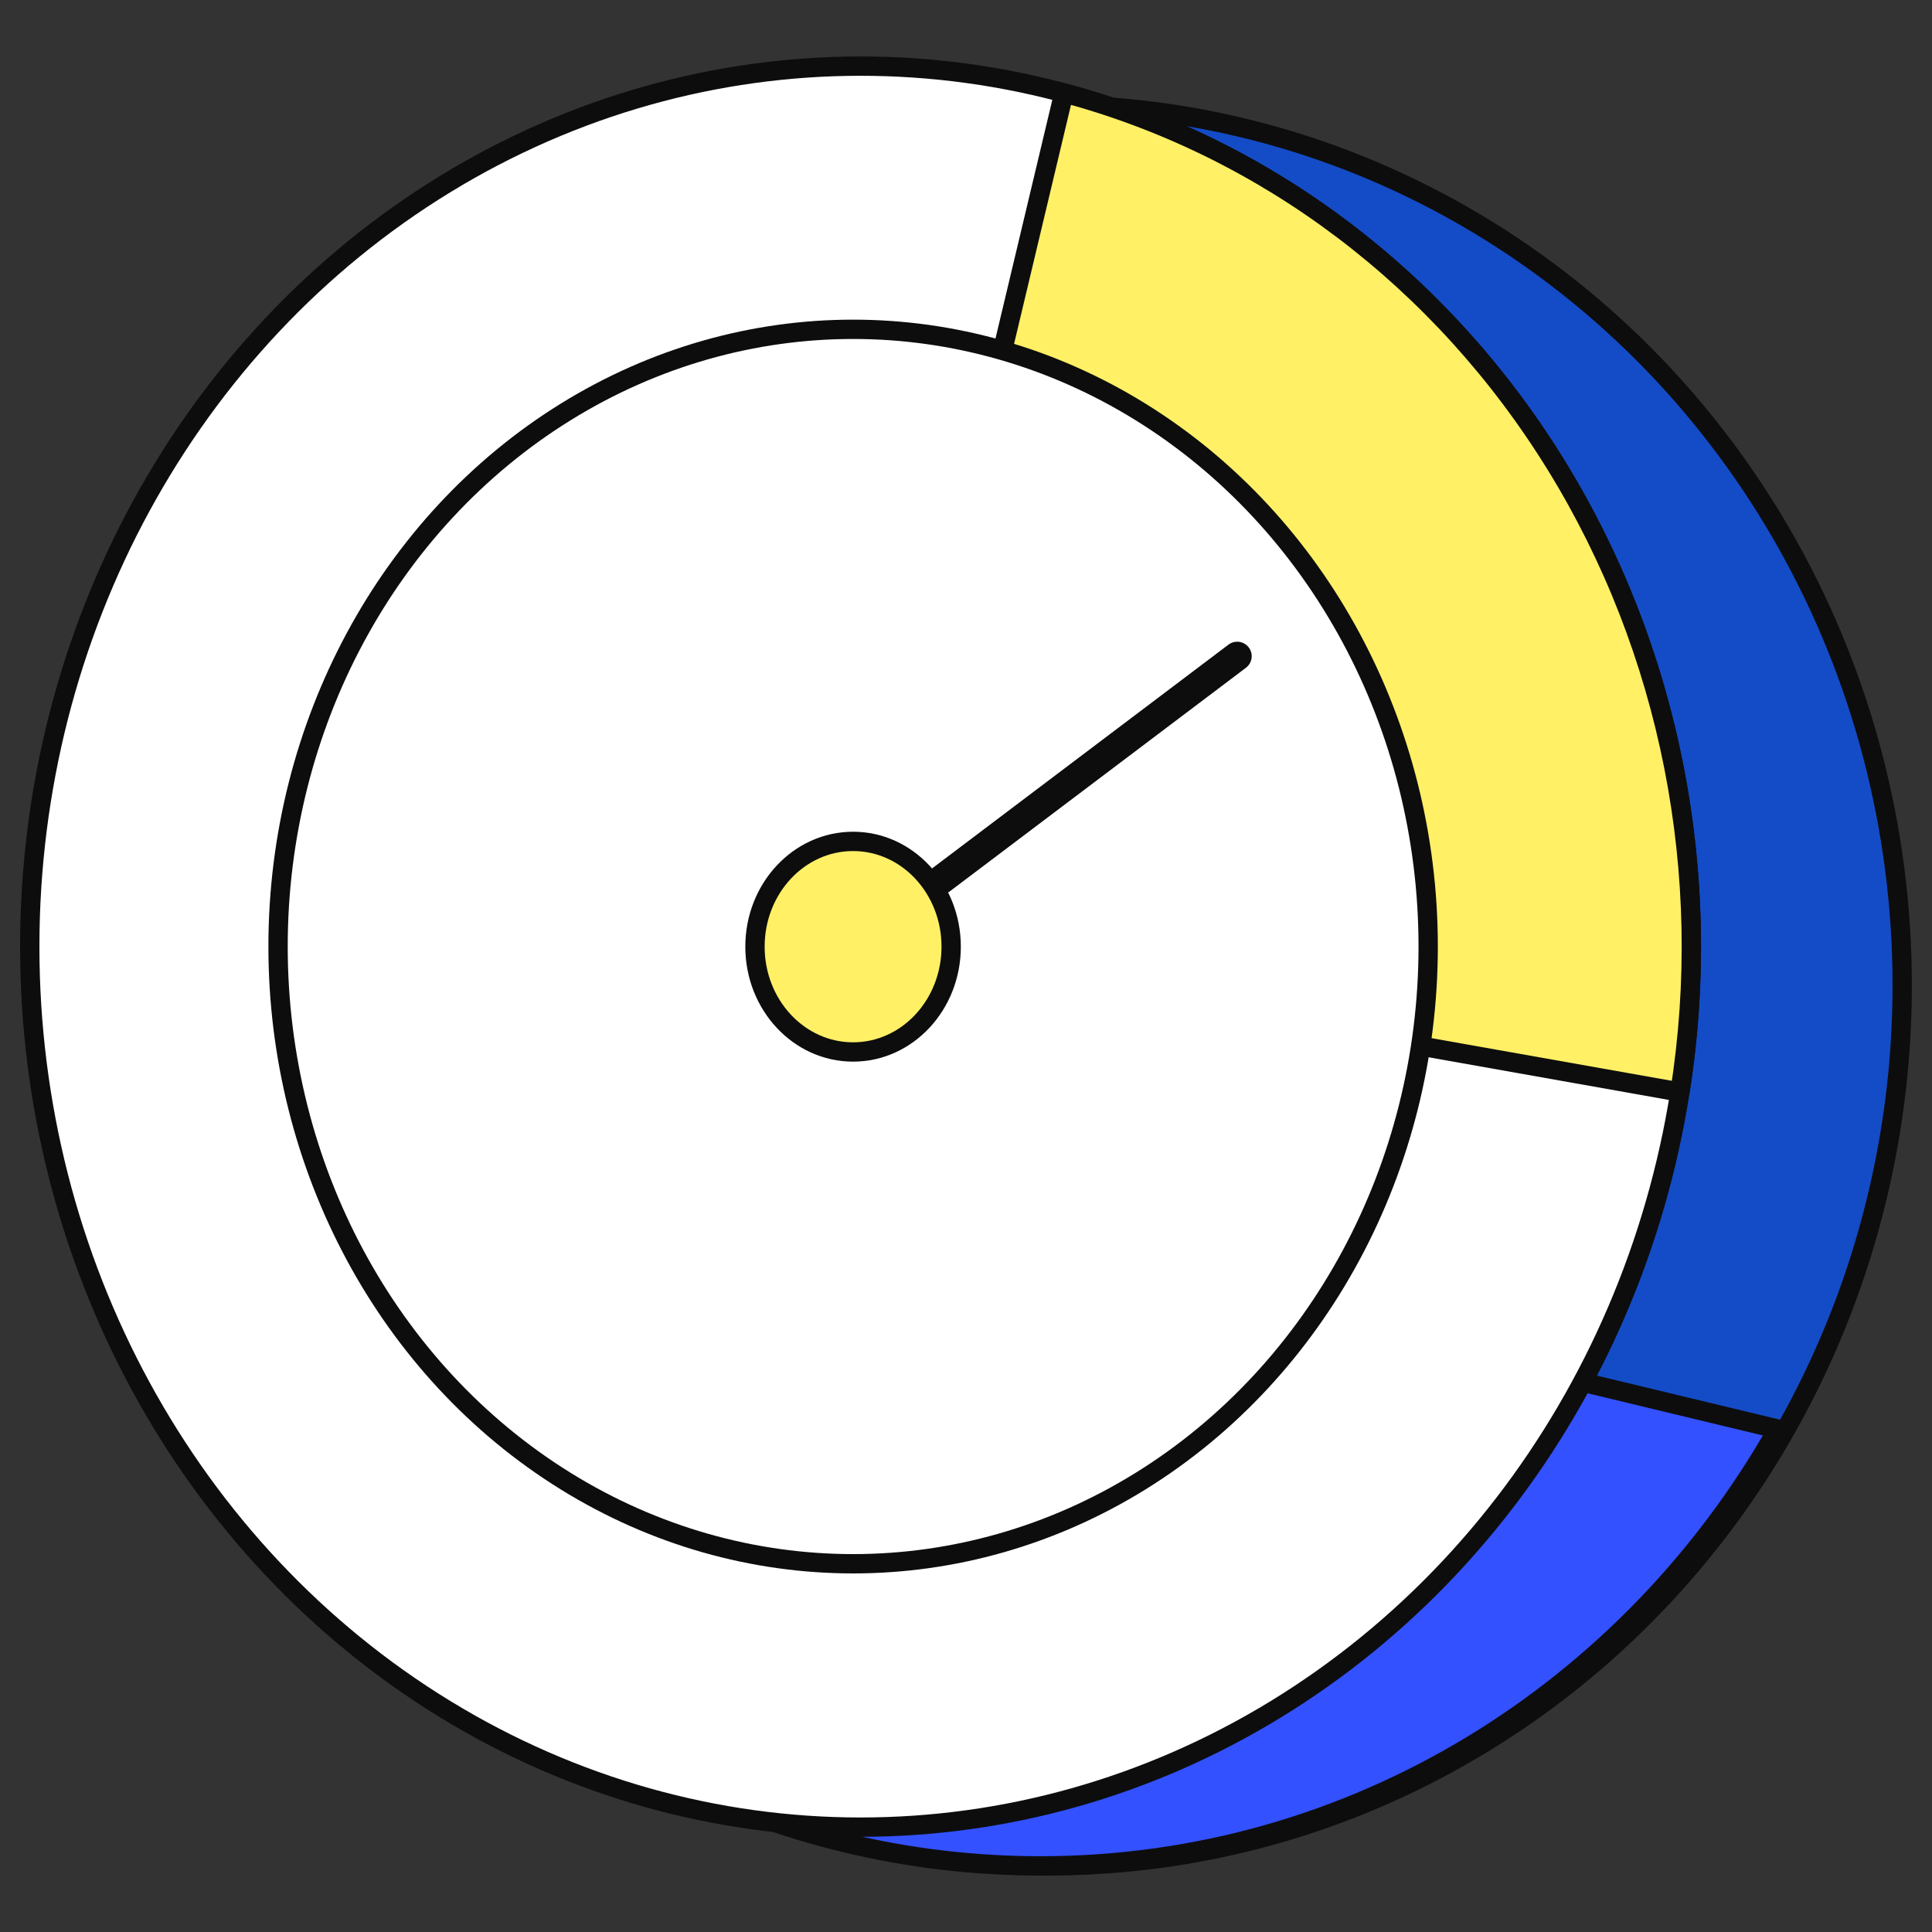 <svg width="40" height="40" viewBox="0 0 40 40" fill="none" xmlns="http://www.w3.org/2000/svg">
<rect x="0" y="0" width="40" height="40" fill="#333333" stroke="none"/>
<ellipse cx="17.669" cy="18.23" rx="17.669" ry="18.23" transform="matrix(-1 0 0 1 39.383 2.17)" fill="#144CC7" stroke="#0D0D0D" stroke-width="0.4" stroke-linejoin="round"/>
<path fill-rule="evenodd" clip-rule="evenodd" d="M13.815 36.801C16.148 37.974 18.77 38.631 21.54 38.631C28.051 38.631 33.74 34.997 36.805 29.588L16.715 24.752L13.815 36.801Z" fill="#3351FF"/>
<path d="M13.815 36.801L13.725 36.98C13.642 36.938 13.598 36.845 13.62 36.754L13.815 36.801ZM36.805 29.588L36.852 29.393C36.913 29.408 36.964 29.45 36.989 29.508C37.014 29.566 37.01 29.632 36.979 29.686L36.805 29.588ZM16.715 24.752L16.52 24.705C16.533 24.654 16.565 24.609 16.61 24.581C16.656 24.554 16.71 24.545 16.762 24.558L16.715 24.752ZM13.904 36.623C16.211 37.781 18.802 38.431 21.54 38.431V38.831C18.738 38.831 16.085 38.166 13.725 36.98L13.904 36.623ZM21.54 38.431C27.974 38.431 33.599 34.84 36.631 29.489L36.979 29.686C33.881 35.154 28.128 38.831 21.54 38.831V38.431ZM16.762 24.558L36.852 29.393L36.758 29.782L16.668 24.946L16.762 24.558ZM13.62 36.754L16.52 24.705L16.909 24.799L14.009 36.848L13.62 36.754Z" fill="#0D0D0D"/>
<ellipse cx="17.201" cy="18.23" rx="17.201" ry="18.23" transform="matrix(-1 0 0 1 35.018 1.369)" fill="white" stroke="#0D0D0D" stroke-width="0.4" stroke-linejoin="round"/>
<path d="M34.781 22.61C35.495 18.095 34.579 13.46 32.216 9.627C29.853 5.795 26.216 3.044 22.027 1.924L17.817 19.599L34.781 22.61Z" fill="#FFF066" stroke="#0D0D0D" stroke-width="0.4" stroke-linejoin="round"/>
<ellipse cx="11.906" cy="12.779" rx="11.906" ry="12.779" transform="matrix(-1 0 0 1 29.569 6.818)" fill="white" stroke="#0D0D0D" stroke-width="0.4" stroke-linejoin="round"/>
<ellipse cx="2.031" cy="2.18" rx="2.031" ry="2.18" transform="matrix(-1 0 0 1 19.693 17.42)" fill="#FFF066" stroke="#0D0D0D" stroke-width="0.4" stroke-linejoin="round"/>
<line x1="19.477" y1="18.22" x2="25.615" y2="13.586" stroke="#0D0D0D" stroke-width="0.6" stroke-linecap="round"/>
</svg>

